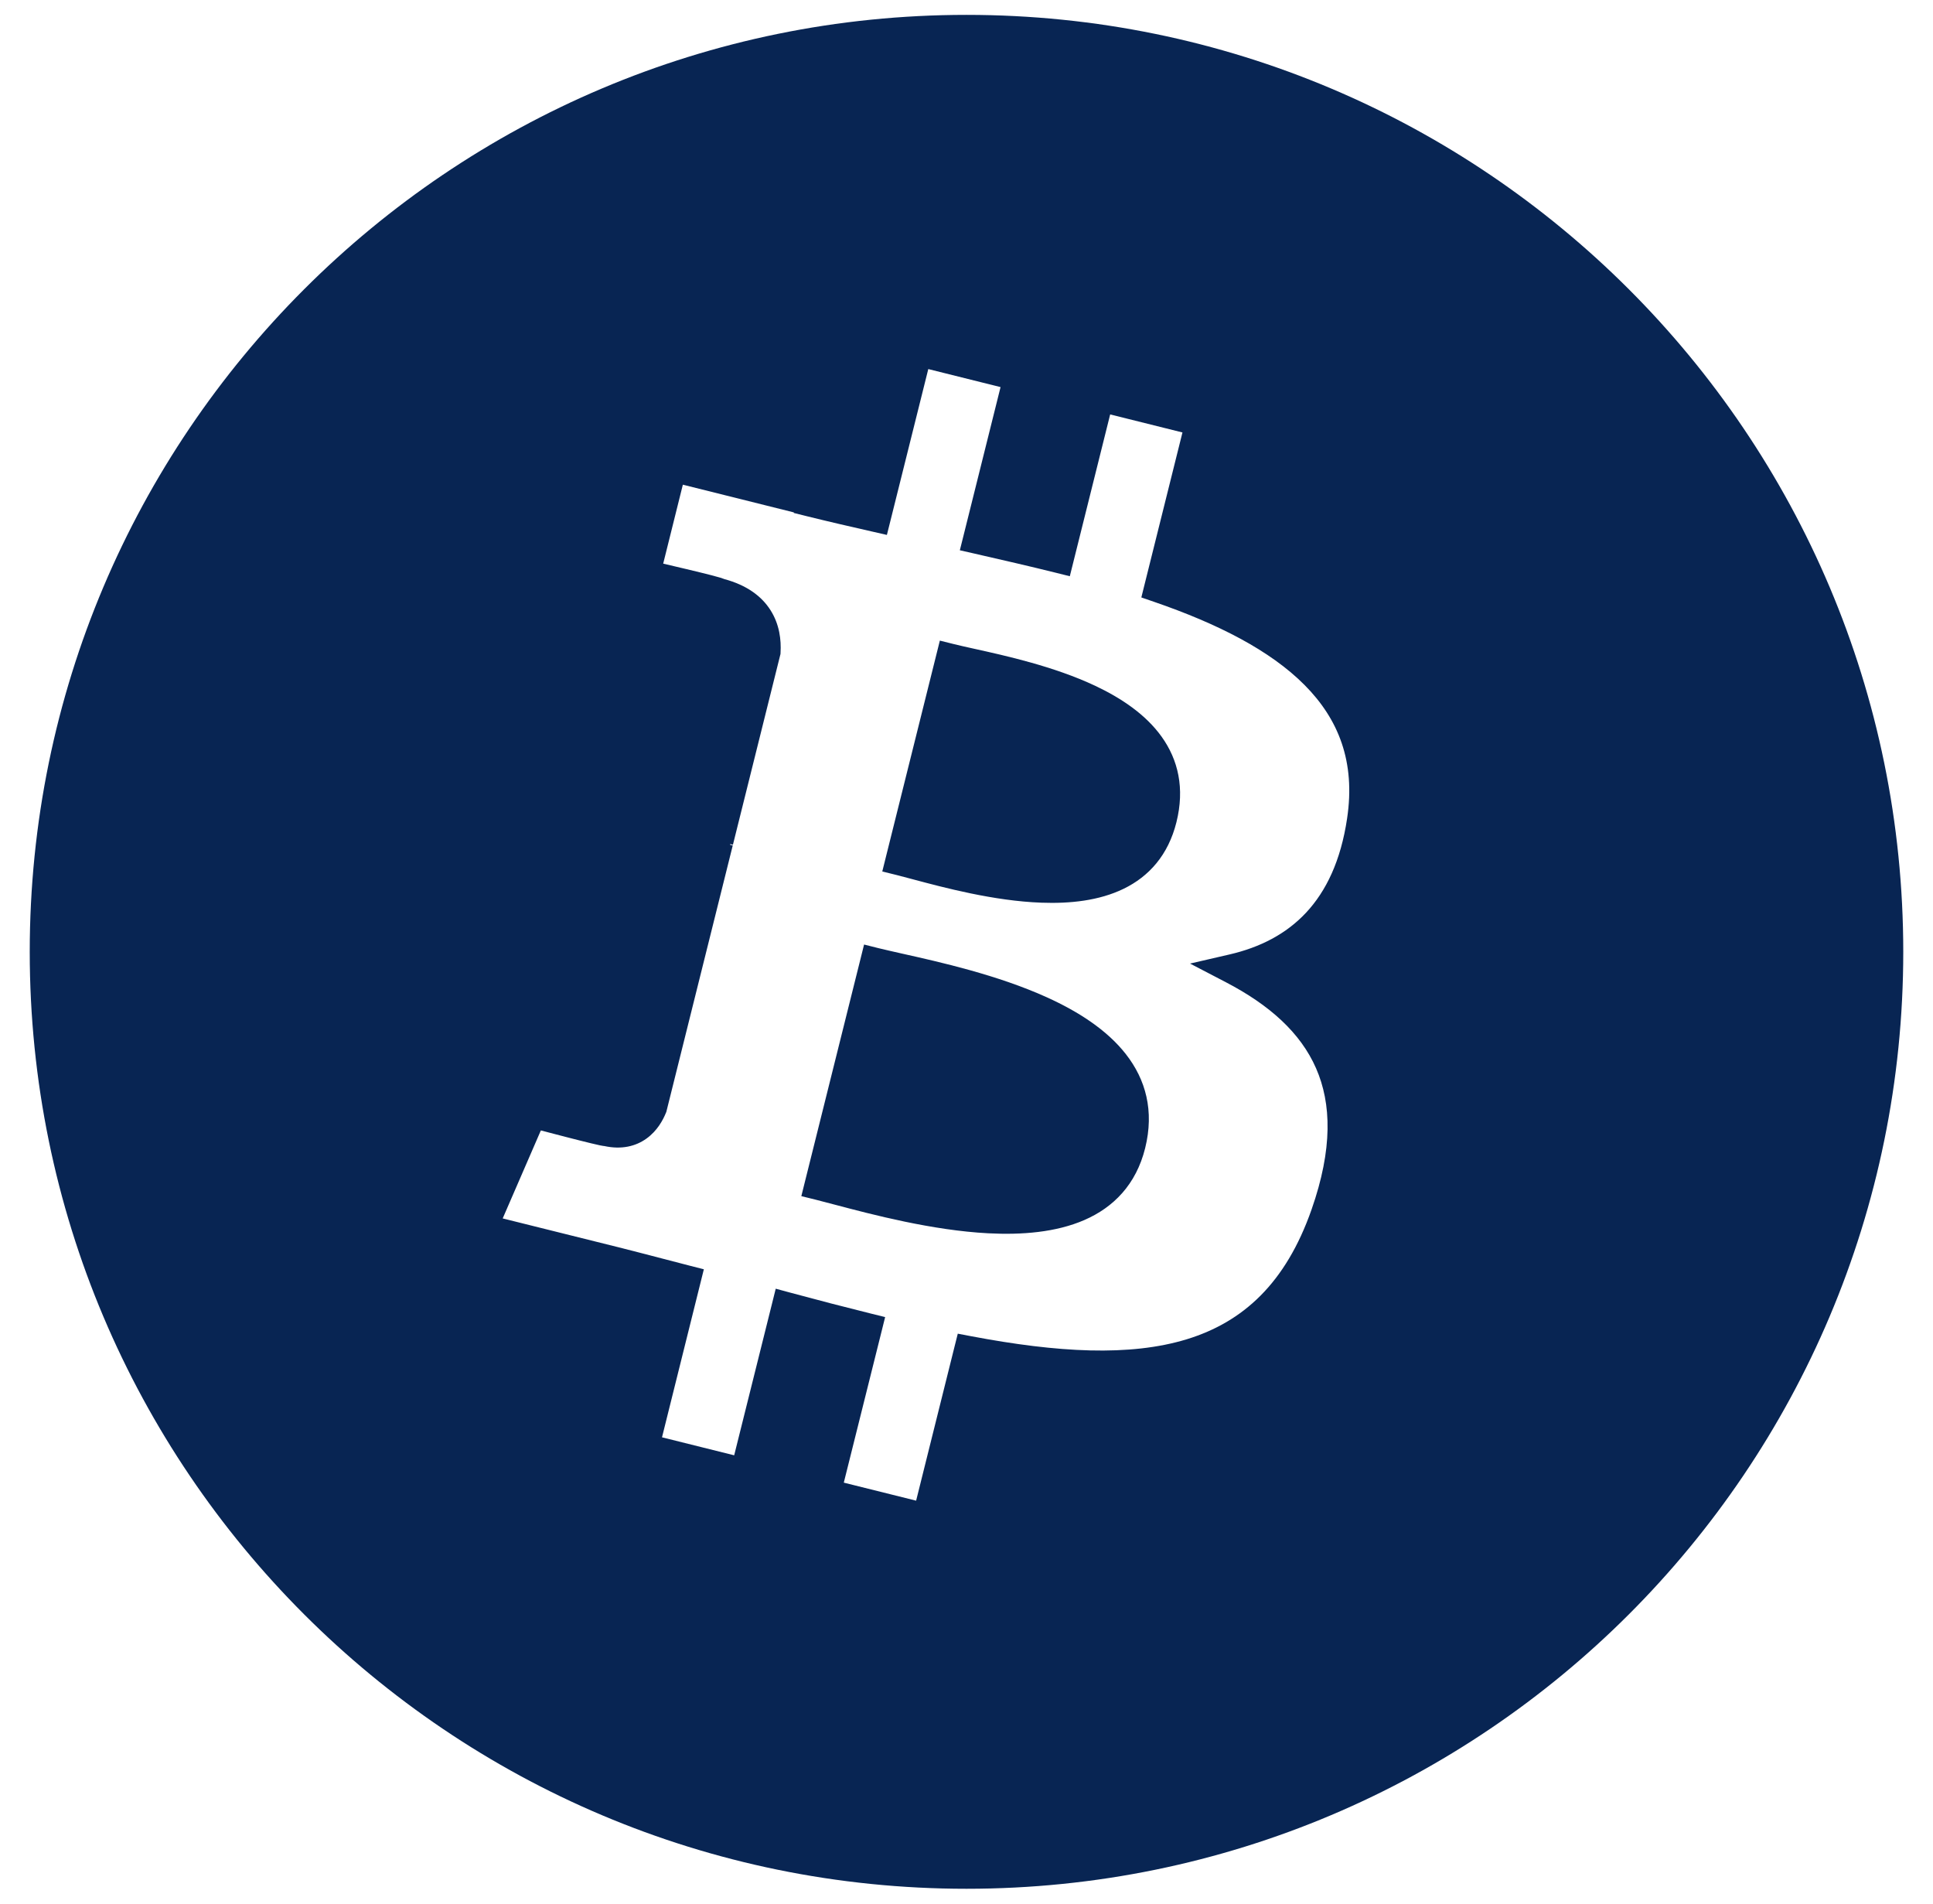 <svg width="65" height="64" viewBox="0 0 65 64" fill="#082553" xmlns="http://www.w3.org/2000/svg">
<path d="M45.299 27.51L45.299 27.511C45.087 28.941 44.592 29.961 43.922 30.68C43.252 31.399 42.373 31.852 41.338 32.09L40.017 32.395L41.219 33.021C42.689 33.786 43.732 34.721 44.254 35.914C44.774 37.1 44.816 38.628 44.104 40.661L44.104 40.661C43.233 43.15 41.794 44.445 39.916 45.023C37.993 45.614 35.554 45.471 32.67 44.926L32.207 44.838L32.092 45.296L30.806 50.452L28.374 49.846L29.643 44.766L29.764 44.28L29.278 44.16C28.375 43.936 27.475 43.702 26.577 43.459L26.085 43.326L25.962 43.821L24.688 48.927L22.261 48.322L23.548 43.155L23.668 42.673L23.186 42.55C22.873 42.469 22.554 42.386 22.231 42.302C21.746 42.176 21.253 42.047 20.759 41.923L20.758 41.923L16.904 40.963L18.187 38.005C18.419 38.066 18.722 38.145 19.024 38.223C19.335 38.303 19.648 38.383 19.883 38.439C19.999 38.467 20.101 38.491 20.174 38.506C20.209 38.513 20.249 38.521 20.285 38.526L20.286 38.526C20.291 38.526 20.302 38.528 20.317 38.529C20.901 38.657 21.38 38.538 21.742 38.276C22.097 38.02 22.292 37.663 22.395 37.408L22.408 37.375L22.416 37.342L24.64 28.424L24.548 28.401L24.556 28.378L24.646 28.4L26.233 22.035L26.245 21.989L26.247 21.942C26.272 21.517 26.214 20.994 25.91 20.515C25.609 20.04 25.104 19.669 24.353 19.468C24.343 19.463 24.335 19.46 24.331 19.459L24.329 19.458C24.292 19.444 24.25 19.43 24.216 19.42C24.143 19.398 24.041 19.37 23.925 19.34C23.691 19.28 23.377 19.203 23.064 19.129C22.794 19.064 22.522 19 22.301 18.949L22.962 16.295L26.695 17.227L26.691 17.245L27.164 17.363C27.875 17.539 28.606 17.707 29.346 17.875L29.823 17.984L29.942 17.509L31.215 12.408L33.645 13.014L32.4 18.005L32.276 18.5L32.773 18.613C33.687 18.822 34.6 19.031 35.489 19.252L35.974 19.373L36.095 18.888L37.331 13.933L39.762 14.539L38.49 19.641L38.379 20.086L38.812 20.235C40.935 20.966 42.707 21.86 43.871 23.033C45.011 24.181 45.583 25.611 45.299 27.51ZM38.507 38.602C38.82 37.344 38.524 36.29 37.859 35.44C37.213 34.613 36.236 33.998 35.204 33.53C33.553 32.781 31.61 32.345 30.338 32.061C30.028 31.991 29.758 31.93 29.541 31.877L29.056 31.755L28.935 32.241L27.067 39.728L26.946 40.214L27.432 40.334C27.613 40.379 27.828 40.436 28.072 40.501C29.33 40.833 31.338 41.364 33.231 41.463C34.363 41.522 35.513 41.431 36.466 41.016C37.446 40.589 38.203 39.822 38.507 38.602ZM39.559 27.644L39.559 27.644C39.844 26.501 39.617 25.543 39.061 24.767C38.521 24.014 37.696 23.466 36.829 23.057C35.445 22.404 33.807 22.043 32.748 21.809C32.49 21.752 32.266 21.702 32.089 21.658L31.604 21.537L31.483 22.022L29.789 28.813L29.668 29.299L30.154 29.419C30.303 29.457 30.483 29.505 30.686 29.559C31.733 29.839 33.419 30.29 35.016 30.348C35.974 30.384 36.958 30.282 37.783 29.881C38.632 29.469 39.282 28.752 39.559 27.644ZM32.5 63.5C49.897 63.5 64 49.397 64 32C64 14.603 49.897 0.5 32.5 0.5C15.103 0.5 1 14.603 1 32C1 49.397 15.103 63.5 32.5 63.5Z" fill="#082553" stroke="none"/>
</svg>
